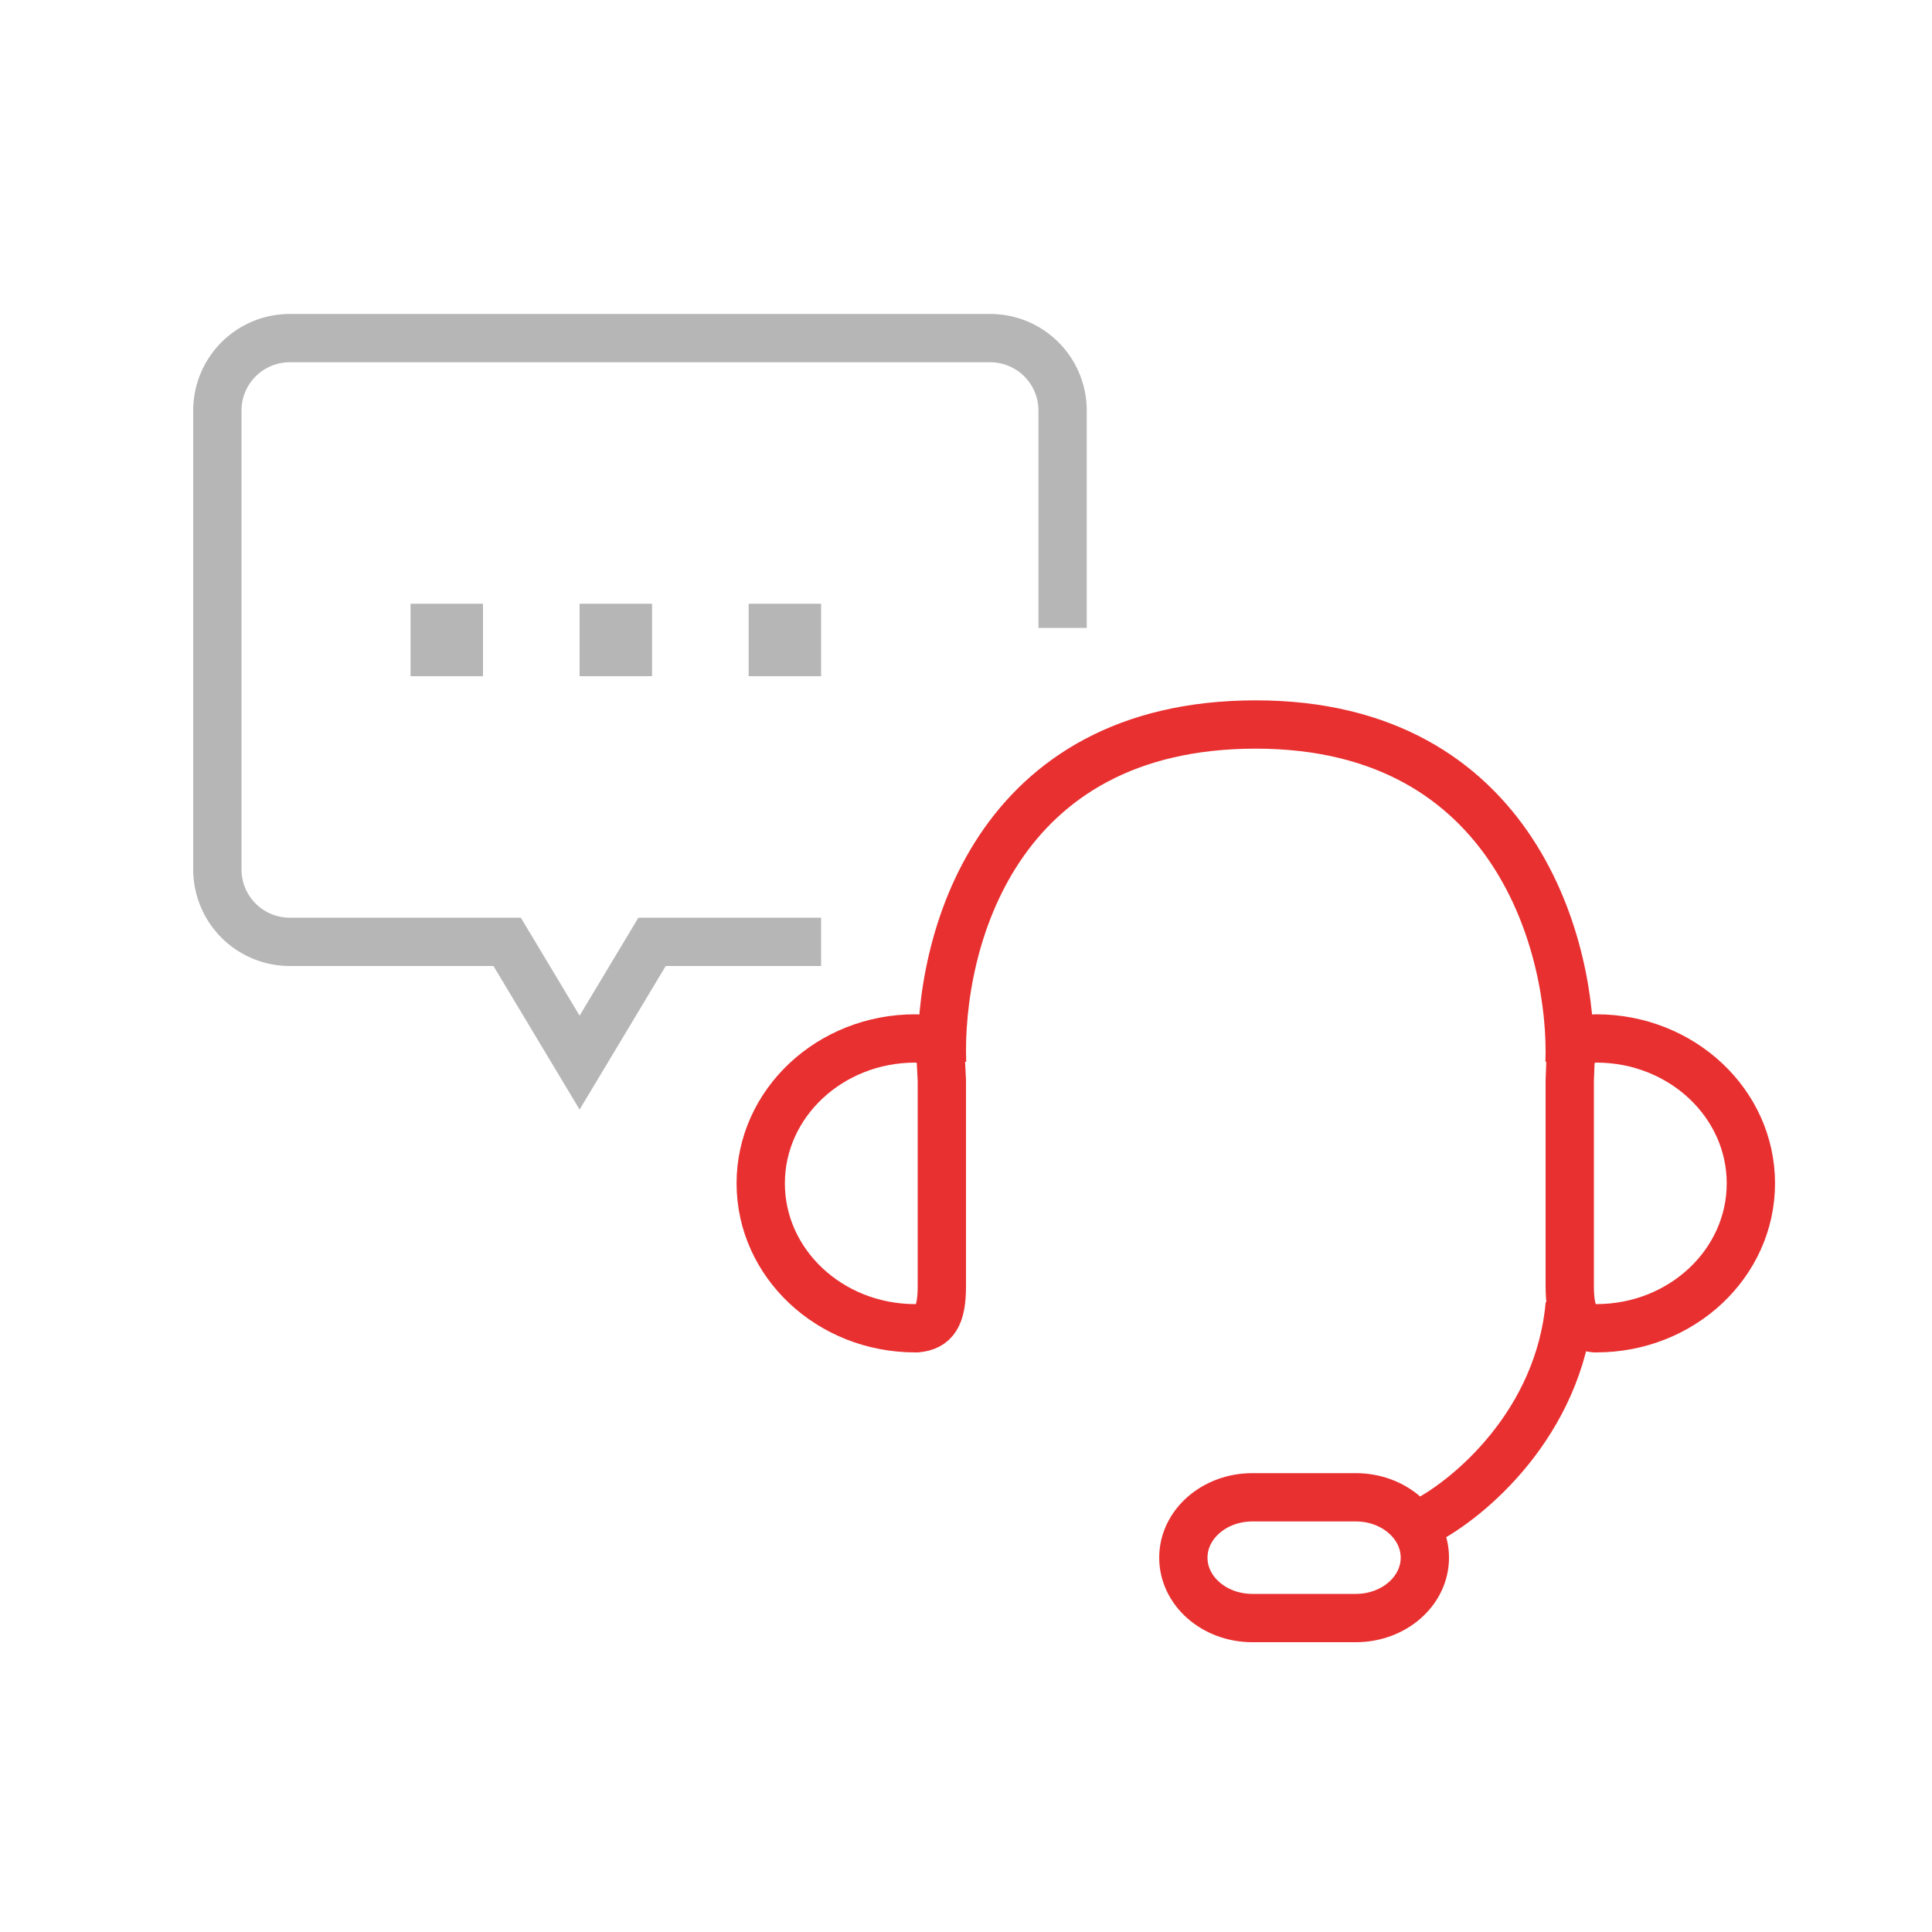 <svg width="80" height="80" fill="none" xmlns="http://www.w3.org/2000/svg"><path d="M39.008 44C38.842 39.011 41.207 30 52 30c10.793 0 13.159 9.333 12.992 14M59 63c1.818-.938 5.564-4.05 6-9m-8.857 8h-4.286C50.28 62 49 63.12 49 64.5s1.28 2.5 2.857 2.5h4.286C57.72 67 59 65.88 59 64.5S57.72 62 56.143 62zM37.902 43c.567 0 1.033.418 1.058.949l.04.795v8.512c0 1.272-.321 1.67-1.029 1.744h-.074c-3.533 0-6.397-2.686-6.397-6s2.864-6 6.397-6h.005zm28.196 0c-.576 0-1.05.428-1.069.968l-.029.776v8.512c0 1.272.321 1.67 1.029 1.744h.074c3.533 0 6.397-2.686 6.397-6s-2.864-6-6.397-6h-.005z" stroke="#E93030" stroke-width="2"/><path d="M34 39h-7l-3 5-3-5h-9a3 3 0 01-3-3V17a3 3 0 013-3h29a3 3 0 013 3v9" stroke="#B6B6B6" stroke-width="2"/><path fill-rule="evenodd" clip-rule="evenodd" d="M17 25h3v3h-3v-3zm7 0h3v3h-3v-3zm10 0h-3v3h3v-3z" fill="#B6B6B6"/></svg>